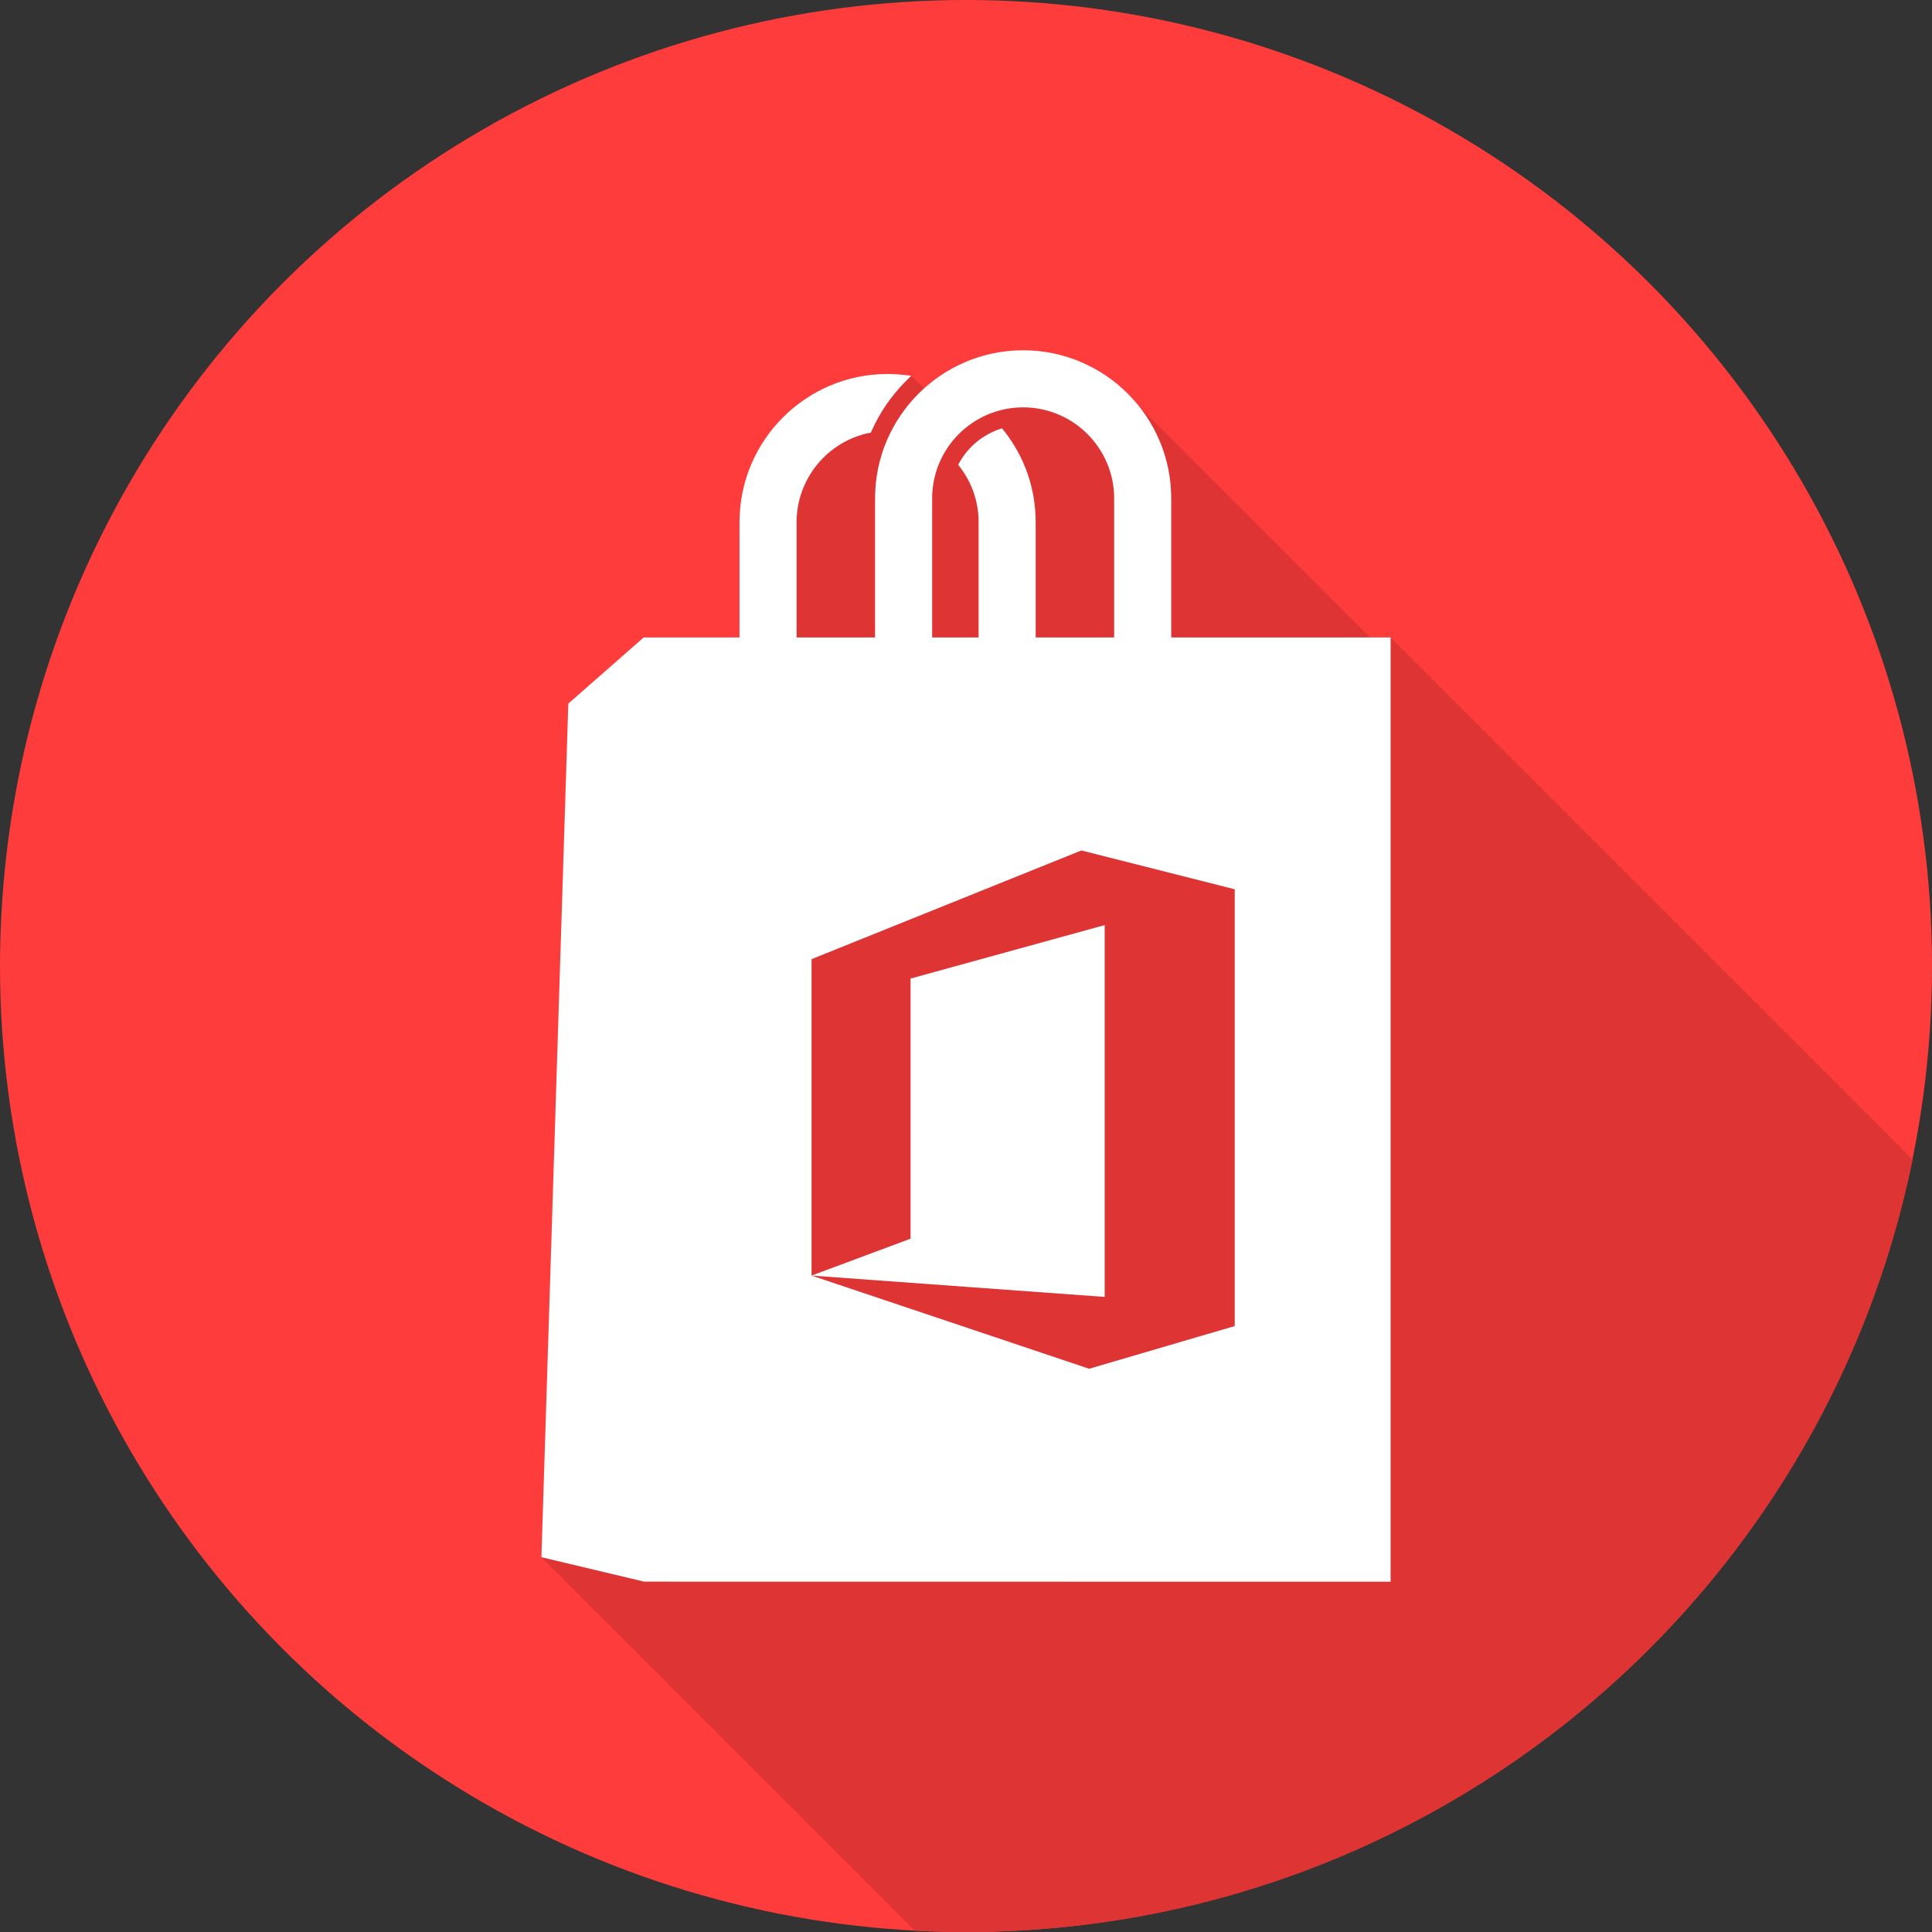 <?xml version="1.0" encoding="iso-8859-1"?>
<!-- Generator: Adobe Illustrator 19.0.0, SVG Export Plug-In . SVG Version: 6.00 Build 0)  -->
<svg version="1.1" id="Capa_1" xmlns="http://www.w3.org/2000/svg" xmlns:xlink="http://www.w3.org/1999/xlink" x="0px" y="0px"
	 viewBox="0 0 512 512" style="enable-background:new 0 0 512 512;" xml:space="preserve">
<rect x="0" y="0" width="512" height="512" fill="#333333" stroke="none"/>
<circle style="fill:#FF3C3C;" cx="256" cy="256" r="256"/>
<path style="fill:#DE3434;" d="M301.992,107.853c-7.191-9.141-18.341-15.029-30.847-15.029c-10.096,0-19.311,3.834-26.273,10.12
	l-3.405-3.405l-0.022,0.022l-1.912-0.21c-1.529-0.167-2.94-0.25-4.313-0.25c-21.638,0-39.242,17.605-39.242,39.243v30.59H170.56
	l-19.958,17.525L143.5,411.897l-0.025,0.771l98.975,98.975c4.487,0.234,9.004,0.357,13.55,0.357
	c123.825,0,227.113-87.914,250.861-204.728L368.525,168.936h-5.45L301.992,107.853z"/>
<path style="fill:#FFFFFF;" d="M310.387,168.936v-36.869c0-21.638-17.604-39.242-39.242-39.242s-39.243,17.604-39.243,39.242v36.869
	h-20.795v-30.59c0-11.371,8.078-21.301,19.208-23.61l0.474-0.098l0.197-0.442c2.215-4.956,5.28-9.409,9.113-13.234l1.396-1.394
	l-1.961-0.215c-1.529-0.167-2.94-0.249-4.313-0.249c-21.638,0-39.242,17.604-39.242,39.243v30.59h-25.418l-19.958,17.525
	L143.5,411.897l-0.025,0.771l27.223,6.482l197.827,0.026v-250.24L310.387,168.936L310.387,168.936z M295.259,168.936h-20.795v-30.59
	c0-8.891-2.939-17.3-8.498-24.315l-0.414-0.523l-0.631,0.215c-4.545,1.546-8.341,4.707-10.691,8.899l-0.306,0.545l0.382,0.494
	c3.291,4.268,5.031,9.345,5.031,14.685v30.59H247.03v-36.869c0-13.297,10.818-24.114,24.115-24.114s24.114,10.818,24.114,24.114
	V168.936z"/>
<polygon style="fill:#DE3434;" points="286.577,225.38 215.072,254.188 215.072,259.332 215.072,328.265 215.072,338.04 
	241.308,328.265 241.308,259.332 292.75,245.162 292.75,343.698 215.072,338.04 288.635,362.732 327.217,351.415 327.217,235.668 
	"/>
<g>
</g>
<g>
</g>
<g>
</g>
<g>
</g>
<g>
</g>
<g>
</g>
<g>
</g>
<g>
</g>
<g>
</g>
<g>
</g>
<g>
</g>
<g>
</g>
<g>
</g>
<g>
</g>
<g>
</g>
</svg>
